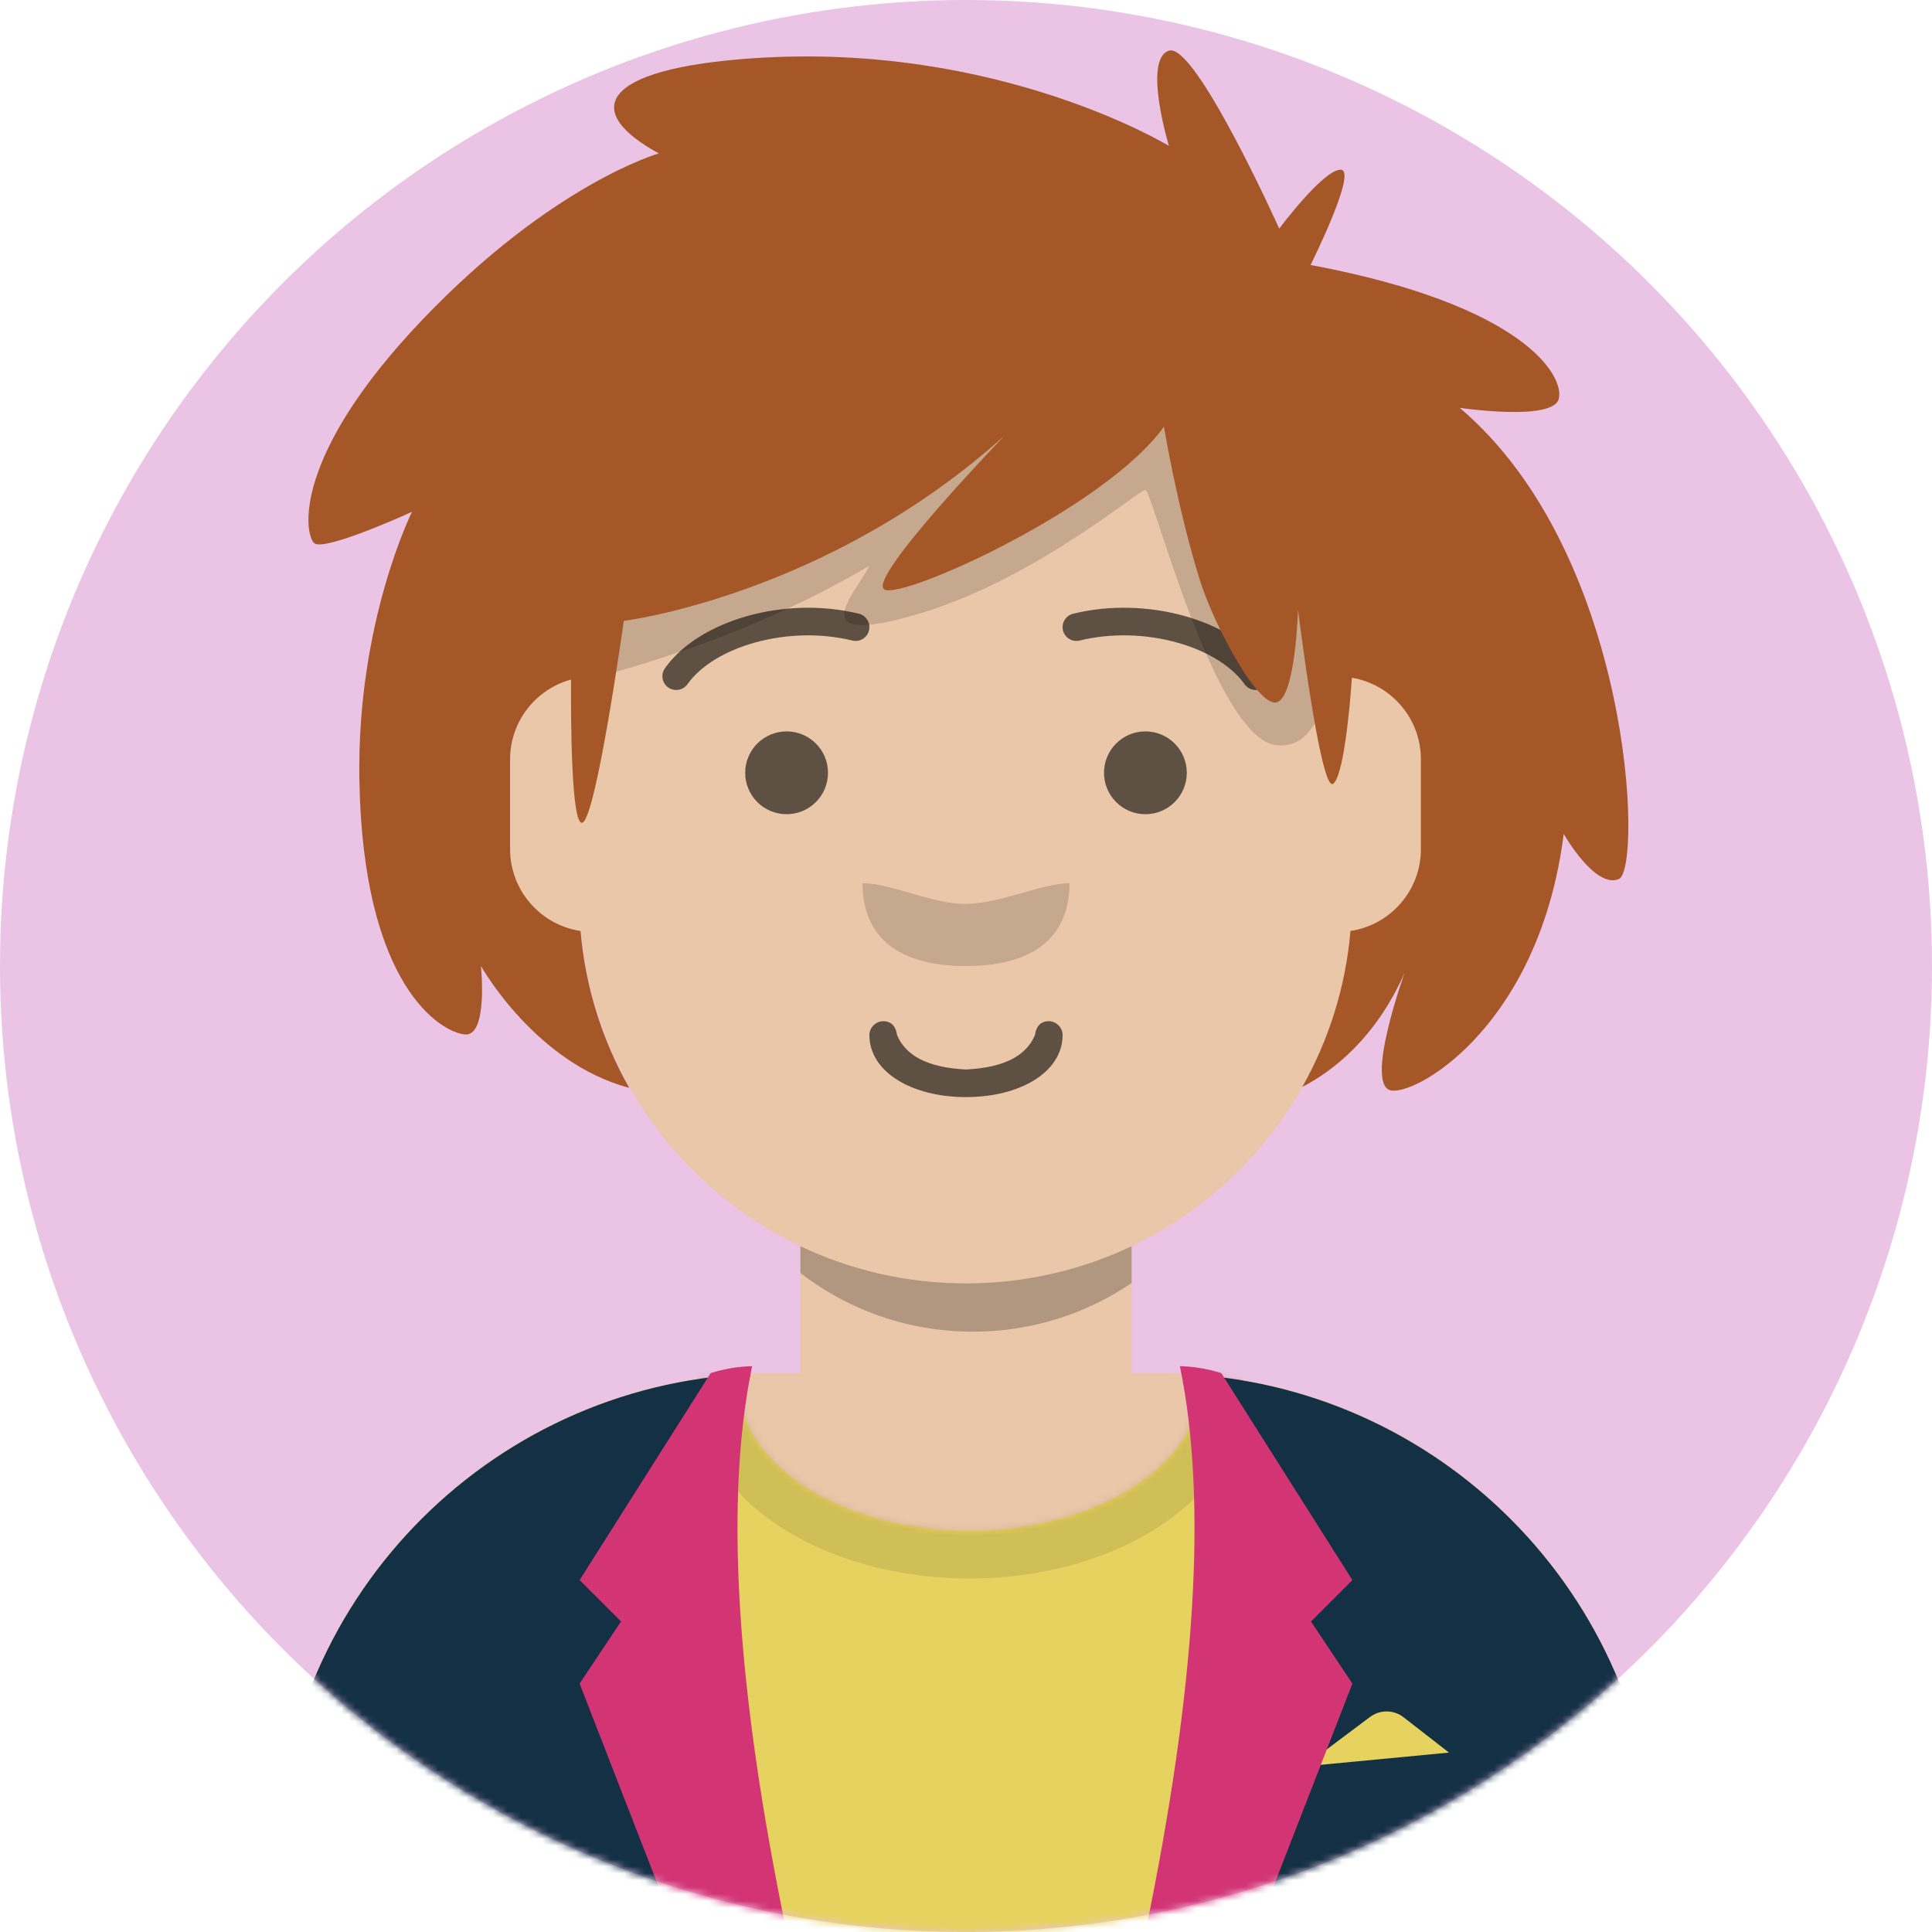 <svg viewBox="0 0 280 280" xmlns="http://www.w3.org/2000/svg" xmlns:xlink="http://www.w3.org/1999/xlink" xmlns:blush="http://design.blush" overflow="visible" width="280" height="280"><defs><circle id="masteravataaardefault-with-backdrop-path-1" cx="140" cy="140" r="140"/><path d="M83,36.348 C83,52.629 105.162,65.828 132.5,65.828 C159.838,65.828 182,52.629 182,36.348 C182,34.985 181.845,33.645 181.544,32.331 C210.784,41.488 232,68.792 232,101.052 L232,110 L32,110 L32,101.052 C32,68.397 53.739,40.82 83.534,32.002 C83.182,33.421 83,34.871 83,36.348 Z" id="masteravataaardefault-with-backdrop-path-3"/></defs><g id="Master/Avataaar/Default with Backdrop" stroke="none" stroke-width="1" fill="none" fill-rule="evenodd" blush:has-customizable-colors="true" blush:viewBox="0 0 279.99999999999994 279.99999999999994" blush:i="0"><mask id="masteravataaardefault-with-backdrop-mask-2" fill="#ffffff" blush:i="0.0"><use xlink:href="#masteravataaardefault-with-backdrop-path-1" fill="#ffffff" blush:i="0.0.0"/></mask><use id="Oval" fill="#ebc3e5" xlink:href="#masteravataaardefault-with-backdrop-path-1" blush:color="Backdrop-500" blush:i="0.1"/><g id="Group" mask="url(#masteravataaardefault-with-backdrop-mask-2)" blush:i="0.2"><g transform="translate(7, 0)" blush:i="0.2.0"><path d="M133,36 C163.928,36 189,61.072 189,92 L189.001,98.166 C194.676,99.119 199,104.054 199,110 L199,124 C199,130.052 194.519,135.058 188.694,135.881 C186.628,155.686 174.238,172.422 157.001,180.61 L157,199 L161,199 C200.765,199 233,231.235 233,271 L233,280 L33,280 L33,271 C33,231.235 65.235,199 105,199 L109,199 L109,180.611 C91.763,172.422 79.372,155.687 77.305,135.881 C71.481,135.058 67,130.052 67,124 L67,110 C67,104.054 71.325,99.118 77,98.166 L77,92 C77,61.072 102.072,36 133,36 Z" id="Body" fill="#eac7a8" fill-rule="evenodd" blush:color="Skin-500" blush:i="0.2.0.0"/><path d="M108.998,180.61 C116.273,184.066 124.411,186 133,186 C141.589,186 149.726,184.066 157,180.611 L157,185.946 C150.442,190.398 142.525,193 134,193 C124.589,193 115.919,189.829 108.999,184.498 Z" id="shadow" fill-opacity=".24" fill="#000" fill-rule="evenodd" blush:i="0.2.0.1"/><g id="Nose" fill="none" transform="translate(105, 122) scale(1 1)" fill-rule="evenodd" blush:width="56" blush:height="24" blush:component="Nose" blush:i="0.2.0.2" blush:value="Wide" blush:viewBox="12.880000000000003 5.831775700934578 30.239999999999995 12.336448598130843"><g id="Nose/Wide" stroke="none" stroke-width="1" fill="none" fill-rule="evenodd" blush:viewBox="12.880000000000003 5.831775700934578 30.239999999999995 12.336448598130843" blush:i="0.2.0.2.0"><path d="M13,6 C13,12.627 16.828,18 28,18 C39.172,18 43,12.627 43,6 C39.036,6 32.897,9 27.838,9 C23.079,9 17.101,6 13,6 Z" id="Nose" fill-opacity=".16" fill="#000" blush:i="0.2.0.2.0.0"/></g></g><g id="Clothing" fill="none" transform="translate(1, 170) scale(1 1)" blush:width="264" blush:height="110" blush:component="Clothing" blush:i="0.2.0.3" blush:value="Blazer + Sweater" blush:viewBox="31.67999999999998 27.235576923076934 200.64000000000004 83.29326923076921"><defs blush:i="0.2.0.3.0"><path d="M67,1.348 C67,13.211 81.998,22.828 100.5,22.828 C119.002,22.828 134,13.211 134,1.348 C134,0.995 133.987,0.644 133.96,0.295 C170.936,3.325 200,34.294 200,72.052 L200,81 L0,81 L0,72.052 C-4.66584974e-15,33.952 29.593,2.764 67.047,0.219 C67.015,0.595 67,0.97 67,1.348 Z" id="clothingblazer-sweater-path-1" blush:i="0.2.0.3.0.0"/></defs><g id="Clothing/Blazer + Sweater" stroke="none" stroke-width="1" fill="none" fill-rule="evenodd" blush:viewBox="31.67999999999998 27.235576923076934 200.64000000000004 83.29326923076921" blush:i="0.2.0.3.1"><g id="Shirt" transform="translate(32, 29)" blush:i="0.2.0.3.1.0"><mask id="clothingblazer-sweater-mask-2" fill="#ffffff" blush:i="0.2.0.3.1.0.0"><use xlink:href="#clothingblazer-sweater-path-1" fill="#ffffff" blush:i="0.2.0.3.1.0.0.0"/></mask><use id="Clothes" fill="#e6d25f" xlink:href="#clothingblazer-sweater-path-1" blush:color="Top-500" blush:i="0.2.0.3.1.0.1"/><g id="Shadowy" opacity=".6" mask="url(#clothingblazer-sweater-mask-2)" fill="#000" fill-opacity=".16" blush:i="0.2.0.3.1.0.2"><g transform="translate(60, -25)" id="Hola-👋🏼" blush:i="0.2.0.3.1.0.2.0"><ellipse cx="40.5" cy="27.848" rx="39.635" ry="26.914" blush:i="0.2.0.3.1.0.2.0.0"/></g></g></g><g id="Blazer" transform="translate(32, 28)" blush:i="0.2.0.3.1.1"><path d="M64,40.5 C64,55.709 65.961,69.921 69.362,82.001 L0,82 L0,73.052 C-4.73779789e-15,34.365 30.512,2.804 68.785,1.122 C65.74,12.731 64,26.173 64,40.5 Z M200,73.052 L200,82 L131.638,82.001 C135.039,69.921 137,55.709 137,40.5 C137,26.194 135.265,12.771 132.229,1.174 C170.025,3.363 200,34.707 200,73.052 Z" id="Saco" fill="#143045" blush:i="0.2.0.3.1.1.0"/><path d="M149,58 L158.556,50.833 C159.999,49.751 161.988,49.768 163.412,50.876 L170,56 L170,56 L149,58 Z" id="Pocket-hanky" fill="#e6d25f" blush:color="Top-500" blush:i="0.2.0.3.1.1.1"/><path d="M69,0 C65,19.333 66.667,46.667 74,82 L58,82 L44,46 L50,37 L44,31 L63,1 C65.028,0.369 67.028,0.036 69,0 Z" id="Wing" fill="#D23474" blush:i="0.2.0.3.1.1.2"/><path d="M151,0 C147,19.333 148.667,46.667 156,82 L140,82 L126,46 L132,37 L126,31 L145,1 C147.028,0.369 149.028,0.036 151,0 Z" id="Wing" fill="#D23474" transform="translate(141, 41) scale(-1, 1) translate(-141, -41)" blush:i="0.2.0.3.1.1.3"/></g></g></g><g id="Mouth" fill="none" transform="translate(79, 134) scale(1 1)" fill-rule="evenodd" blush:width="108" blush:height="44" blush:component="Mouth" blush:i="0.2.0.4" blush:value="Twinkle" blush:viewBox="39.96000000000001 13.911764705882348 28.080000000000027 11.323529411764714"><g id="Mouth/Twinkle" stroke="none" stroke-width="1" fill="none" fill-rule="evenodd" blush:viewBox="39.96000000000001 13.911764705882348 28.080000000000027 11.323529411764714" blush:i="0.2.0.4.0"><path d="M40,16 C40,21.372 46.158,25 54,25 C61.842,25 68,21.372 68,16 C68,14.895 67.05,14 66,14 C64.707,14 64.13,14.905 64,16 C62.758,18.938 59.683,20.716 54,21 C48.317,20.716 45.242,18.938 44,16 C43.87,14.905 43.293,14 42,14 C40.95,14 40,14.895 40,16 Z" id="Mouth" fill-opacity=".6" fill="#000" fill-rule="nonzero" blush:i="0.2.0.4.0.0"/></g></g><g id="Eyes" fill="none" transform="translate(77, 90) scale(1 1)" fill-rule="evenodd" blush:width="112" blush:height="44" blush:component="Eyes" blush:i="0.2.0.5" blush:value="Default" blush:viewBox="23.519999999999996 15.826530612244895 64.96 12.346938775510205"><g id="Eyes/Default" stroke="none" stroke-width="1" fill="none" fill-rule="evenodd" blush:viewBox="23.519999999999996 15.826530612244895 64.96 12.346938775510205" blush:i="0.2.0.5.0"><circle id="Eye" fill-opacity=".6" fill="#000" cx="30" cy="22" r="6" blush:i="0.2.0.5.0.0"/><circle id="Eye" fill-opacity=".6" fill="#000" cx="82" cy="22" r="6" blush:i="0.2.0.5.0.1"/></g></g><g id="Eyebrow/Outline" fill="none" transform="translate(77, 82) scale(1 1)" fill-rule="evenodd" blush:width="112" blush:height="24" blush:component="Eyebrow/Outline" blush:i="0.2.0.6" blush:value="Default" blush:viewBox="11.760000000000005 5.551401869158877 88.48000000000002 12.897196261682238"><g id="Eyebrow/Outline/Default" stroke="none" stroke-width="1" fill="none" fill-rule="evenodd" blush:viewBox="11.760000000000005 5.551401869158877 88.48000000000002 12.897196261682238" blush:i="0.2.0.6.0"><g id="I-Browse" transform="translate(12, 6)" fill="#000" fill-opacity=".6" fill-rule="nonzero" blush:i="0.2.0.6.0.0"><path d="M3.63,11.159 C7.545,5.65 18.278,2.561 27.523,4.831 C28.596,5.095 29.679,4.439 29.942,3.366 C30.206,2.293 29.55,1.21 28.477,0.947 C17.74,-1.69 5.312,1.887 0.37,8.841 C-0.27,9.742 -0.059,10.99 0.841,11.63 C1.742,12.27 2.99,12.059 3.63,11.159 Z" id="Eyebrow" blush:i="0.2.0.6.0.0.0"/><path d="M61.63,11.159 C65.545,5.65 76.278,2.561 85.523,4.831 C86.596,5.095 87.679,4.439 87.942,3.366 C88.206,2.293 87.55,1.21 86.477,0.947 C75.74,-1.69 63.312,1.887 58.37,8.841 C57.73,9.742 57.941,10.99 58.841,11.63 C59.742,12.27 60.99,12.059 61.63,11.159 Z" id="Eyebrow" transform="translate(73, 6.039) scale(-1, 1) translate(-73, -6.039)" blush:i="0.2.0.6.0.0.1"/></g></g></g><g id="Facial Hair" fill="none" transform="translate(50, 72) scale(1 1)" fill-rule="evenodd" blush:width="168" blush:height="152" blush:component="Facial Hair" blush:i="0.2.0.7" blush:value="-Blank" blush:viewBox="294 266 0 0"><g id="Facial Hair/Blank" stroke="none" stroke-width="1" fill="none" fill-rule="evenodd" fill-opacity="0" blush:viewBox="294 266 0 0" blush:i="0.2.0.7.0"/></g><g id="Hairstyle" fill="none" fill-rule="evenodd" blush:width="266" blush:height="280" blush:component="Hairstyle" blush:i="0.2.0.8" blush:value="Mowgli" transform="scale(1 1)" blush:viewBox="37.10000000000002 7 193.19999999999996 151.2"><g id="Hairstyle/Mowgli" stroke="none" stroke-width="1" fill="none" fill-rule="evenodd" blush:viewBox="37.10000000000002 7 193.19999999999996 151.2" blush:i="0.2.0.8.0"><path d="M80,98 C94.667,94 107.667,88.667 119,82 C117,86 109,94 126,89 C143,84 158,71 159,71 C160,71 169,107 178,108 C184,108.667 187,100.333 187,83 L187,84 L187,80 L179,58 L148,48 L108,55 L82,65 L75,83 L80,98 Z" id="Path-7" fill-opacity=".16" fill="#000" blush:i="0.2.0.8.0.0"/><path d="M204.548,59.106 C204.548,59.106 217.988,61.104 218.898,57.835 C219.805,54.565 213.994,44.213 182.935,38.401 C182.935,38.401 189.838,24.597 187.294,24.597 C184.751,24.597 178.395,33.134 178.395,33.134 C178.395,33.134 166.226,6.071 162.411,7.343 C158.597,8.614 162.411,21.147 162.411,21.147 C162.411,21.147 137.71,6.063 102.294,8.433 C79.584,9.952 77.412,16.234 88.49,22.232 C88.49,22.232 73.052,26.595 54.163,46.392 C35.275,66.189 37.09,77.45 38.544,78.722 C39.996,79.993 52.711,74.181 52.711,74.181 C52.711,74.181 44.718,90.164 45.081,112.867 C45.562,142.925 56.888,149.556 60.339,149.919 C63.789,150.282 62.7,139.989 62.7,139.989 C62.7,139.989 70.561,154.074 84.191,157.654 C80.323,150.841 77.844,143.136 77.138,134.925 C71.361,134.061 66.928,129.077 66.928,123.058 L66.928,110.058 C66.928,104.529 70.669,99.879 75.757,98.487 C75.724,104.289 75.785,119.815 77.412,119.224 C79.409,118.498 83.404,89.982 83.404,89.982 C83.404,89.982 112.829,86.35 138.619,63.102 C138.619,63.102 118.459,83.989 121.183,85.442 C123.907,86.895 153.343,73.551 161.685,61.831 C161.685,61.831 163.684,73.892 166.952,84.245 C168.994,90.711 175.308,102.515 178.031,101.788 C180.756,101.062 181.119,88.348 181.119,88.348 C181.119,88.348 184.388,114.865 186.204,113.594 C188.022,112.322 188.929,98.224 188.929,98.224 C194.605,99.176 198.929,104.112 198.929,110.058 L198.929,123.058 C198.929,129.077 194.498,134.061 188.72,134.925 C188.018,143.085 185.564,150.743 181.737,157.526 C186.262,155.179 192.361,150.435 196.558,141.02 C196.558,141.02 190.565,157.66 194.74,158.058 C198.918,158.455 216.173,148.103 219.624,120.858 C219.624,120.858 224.165,128.85 227.614,127.397 C231.066,125.944 229.613,80.356 204.548,59.106" id="Fill-1" fill="#a55728" blush:color="Hair-500" blush:i="0.2.0.8.0.1"/></g></g><g id="Accesories" fill="none" transform="translate(63, 85) scale(1 1)" fill-rule="evenodd" blush:width="142" blush:height="54" blush:component="Accesories" blush:i="0.2.0.9" blush:value="Blank" blush:viewBox="248.5 94.5 0 0"><g id="Accesories/Blank" stroke="none" stroke-width="1" fill="none" fill-rule="evenodd" fill-opacity="0" blush:viewBox="248.5 94.5 0 0" blush:i="0.2.0.9.0"/></g></g></g></g></svg>